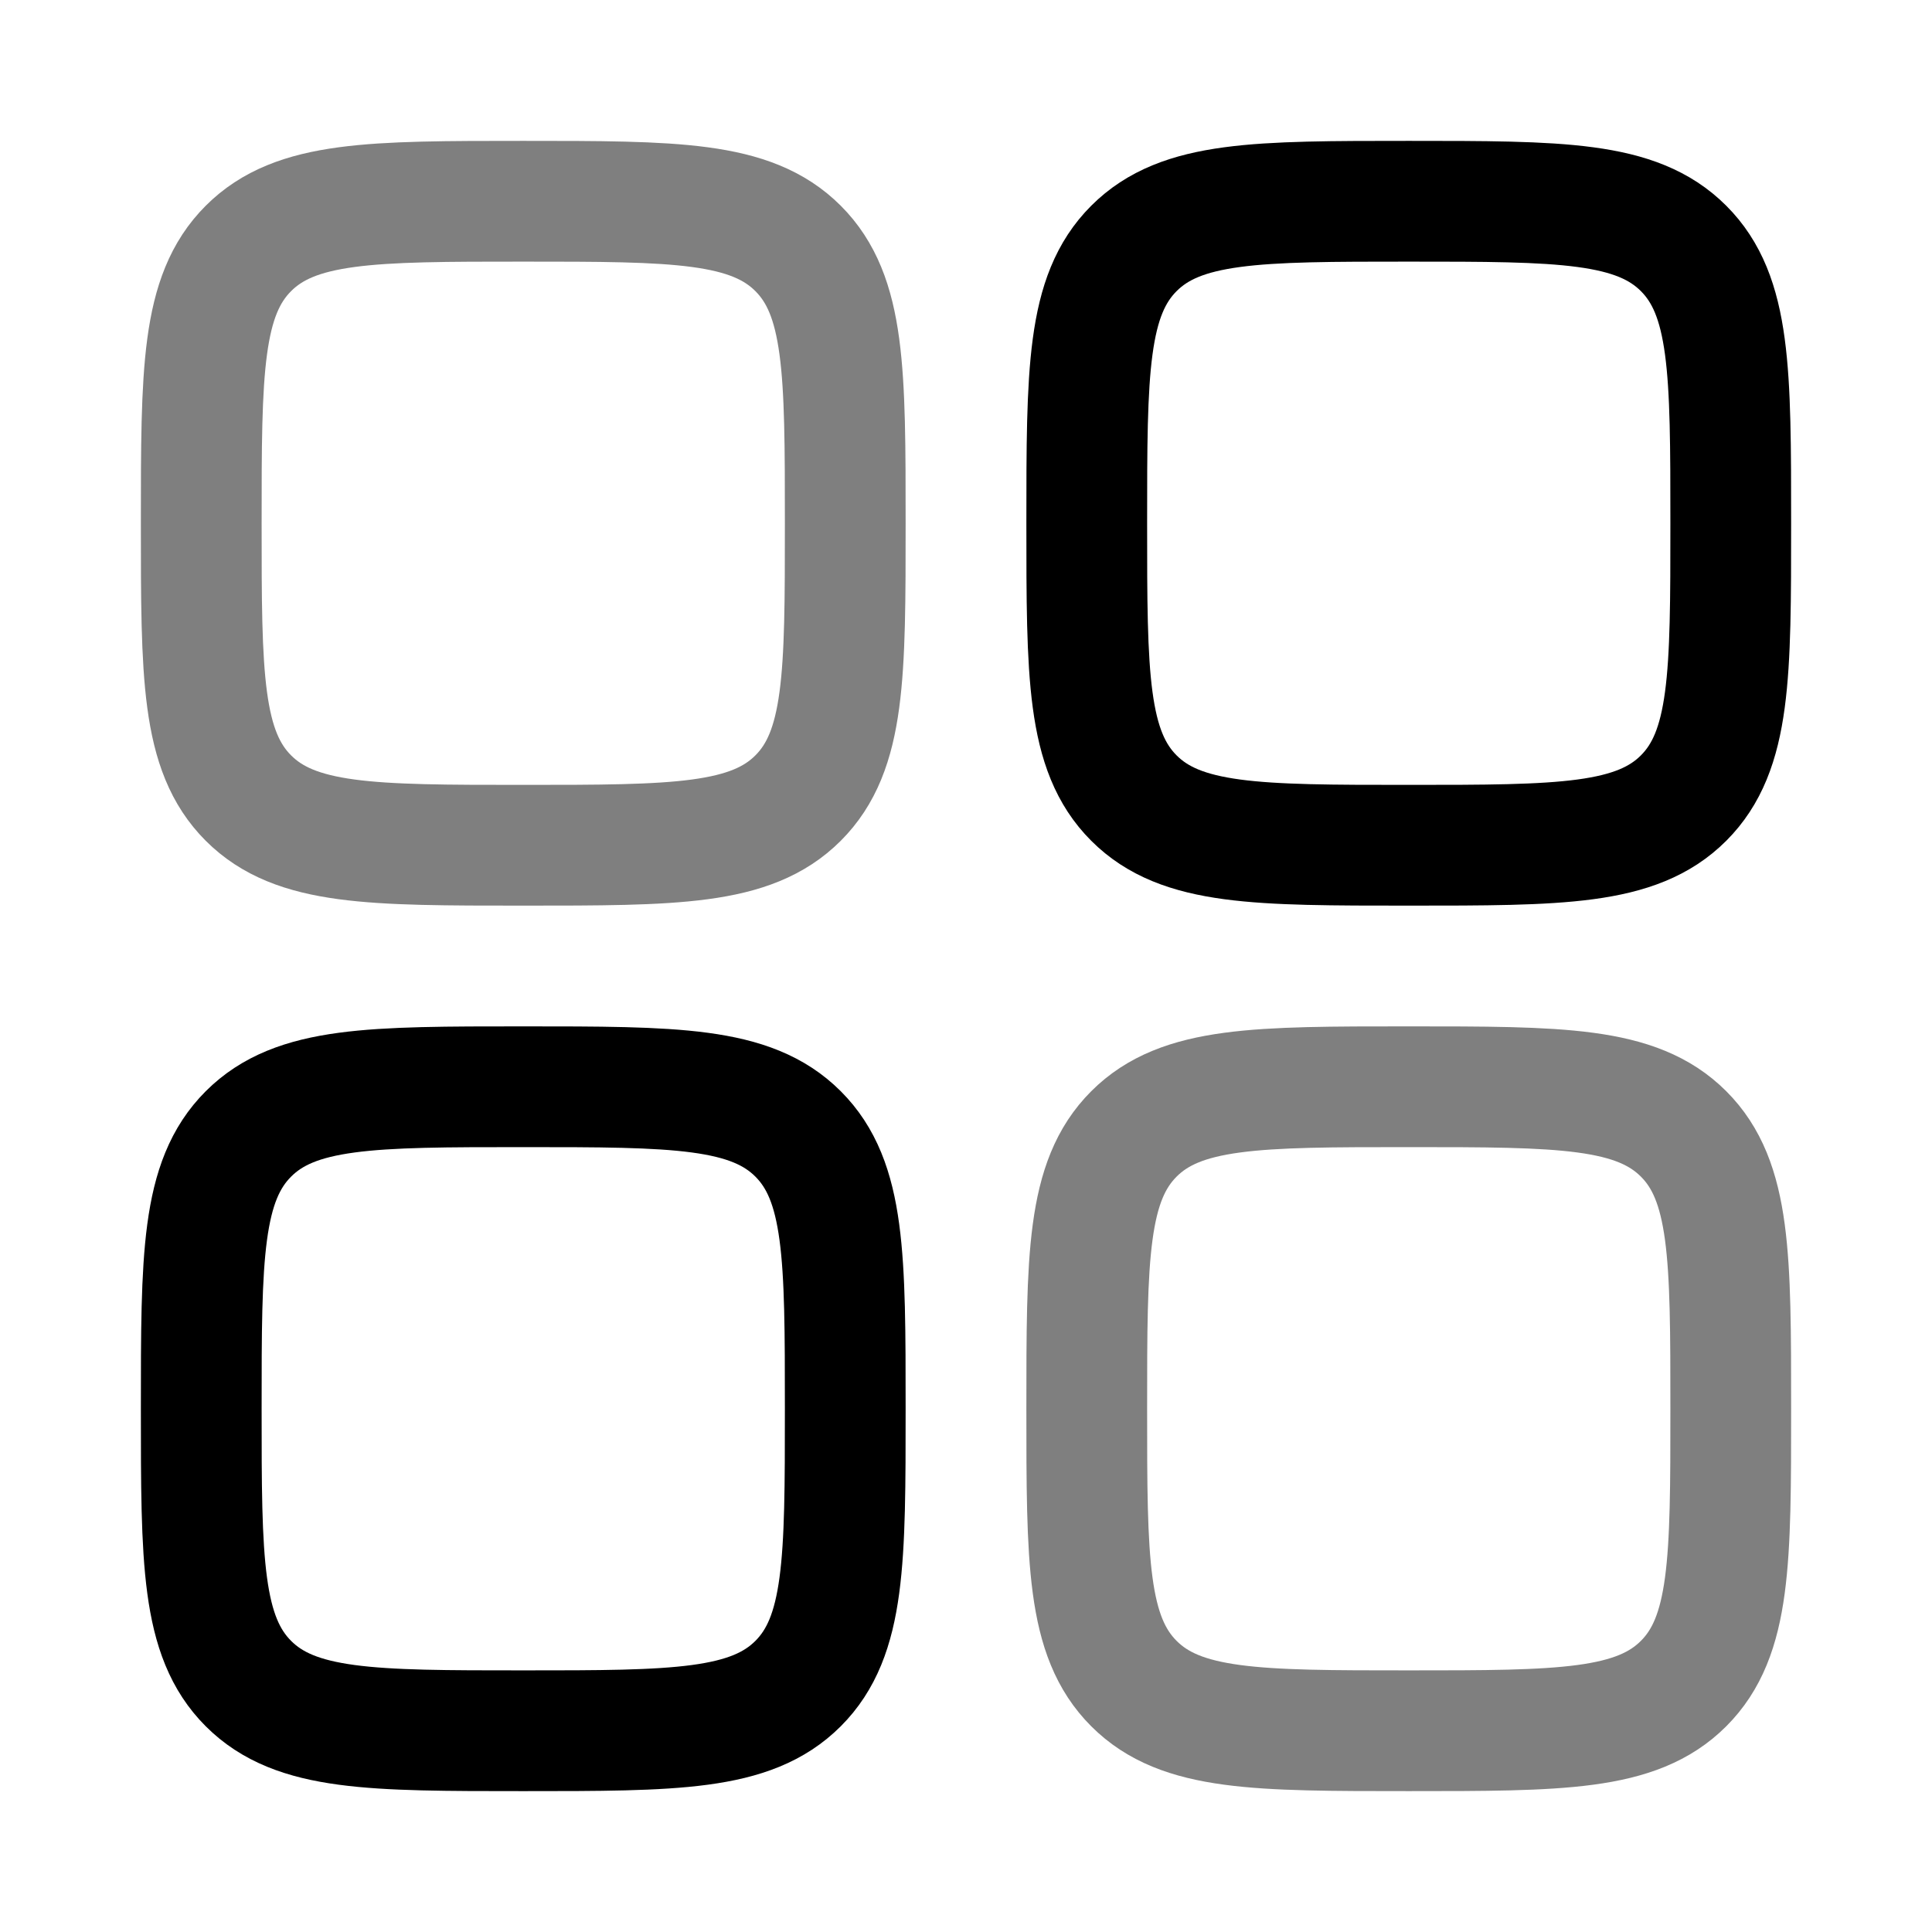 <svg xmlns="http://www.w3.org/2000/svg" width="1em" height="1em" viewBox="0 0 24 24"><g fill="none" stroke="currentColor" stroke-width="1.5"><path d="M2.5 6.5c0-1.886 0-2.828.586-3.414S4.614 2.5 6.5 2.5s2.828 0 3.414.586s.586 1.528.586 3.414s0 2.828-.586 3.414s-1.528.586-3.414.586s-2.828 0-3.414-.586S2.5 8.386 2.5 6.5Zm11 11c0-1.886 0-2.828.586-3.414s1.528-.586 3.414-.586s2.828 0 3.414.586s.586 1.528.586 3.414s0 2.828-.586 3.414s-1.528.586-3.414.586s-2.828 0-3.414-.586s-.586-1.528-.586-3.414Z" opacity=".5"/><path d="M2.5 17.5c0-1.886 0-2.828.586-3.414S4.614 13.5 6.5 13.5s2.828 0 3.414.586s.586 1.528.586 3.414s0 2.828-.586 3.414s-1.528.586-3.414.586s-2.828 0-3.414-.586S2.5 19.386 2.5 17.5Zm11-11c0-1.886 0-2.828.586-3.414S15.614 2.5 17.5 2.5s2.828 0 3.414.586s.586 1.528.586 3.414s0 2.828-.586 3.414s-1.528.586-3.414.586s-2.828 0-3.414-.586S13.5 8.386 13.5 6.5Z"/></g></svg>